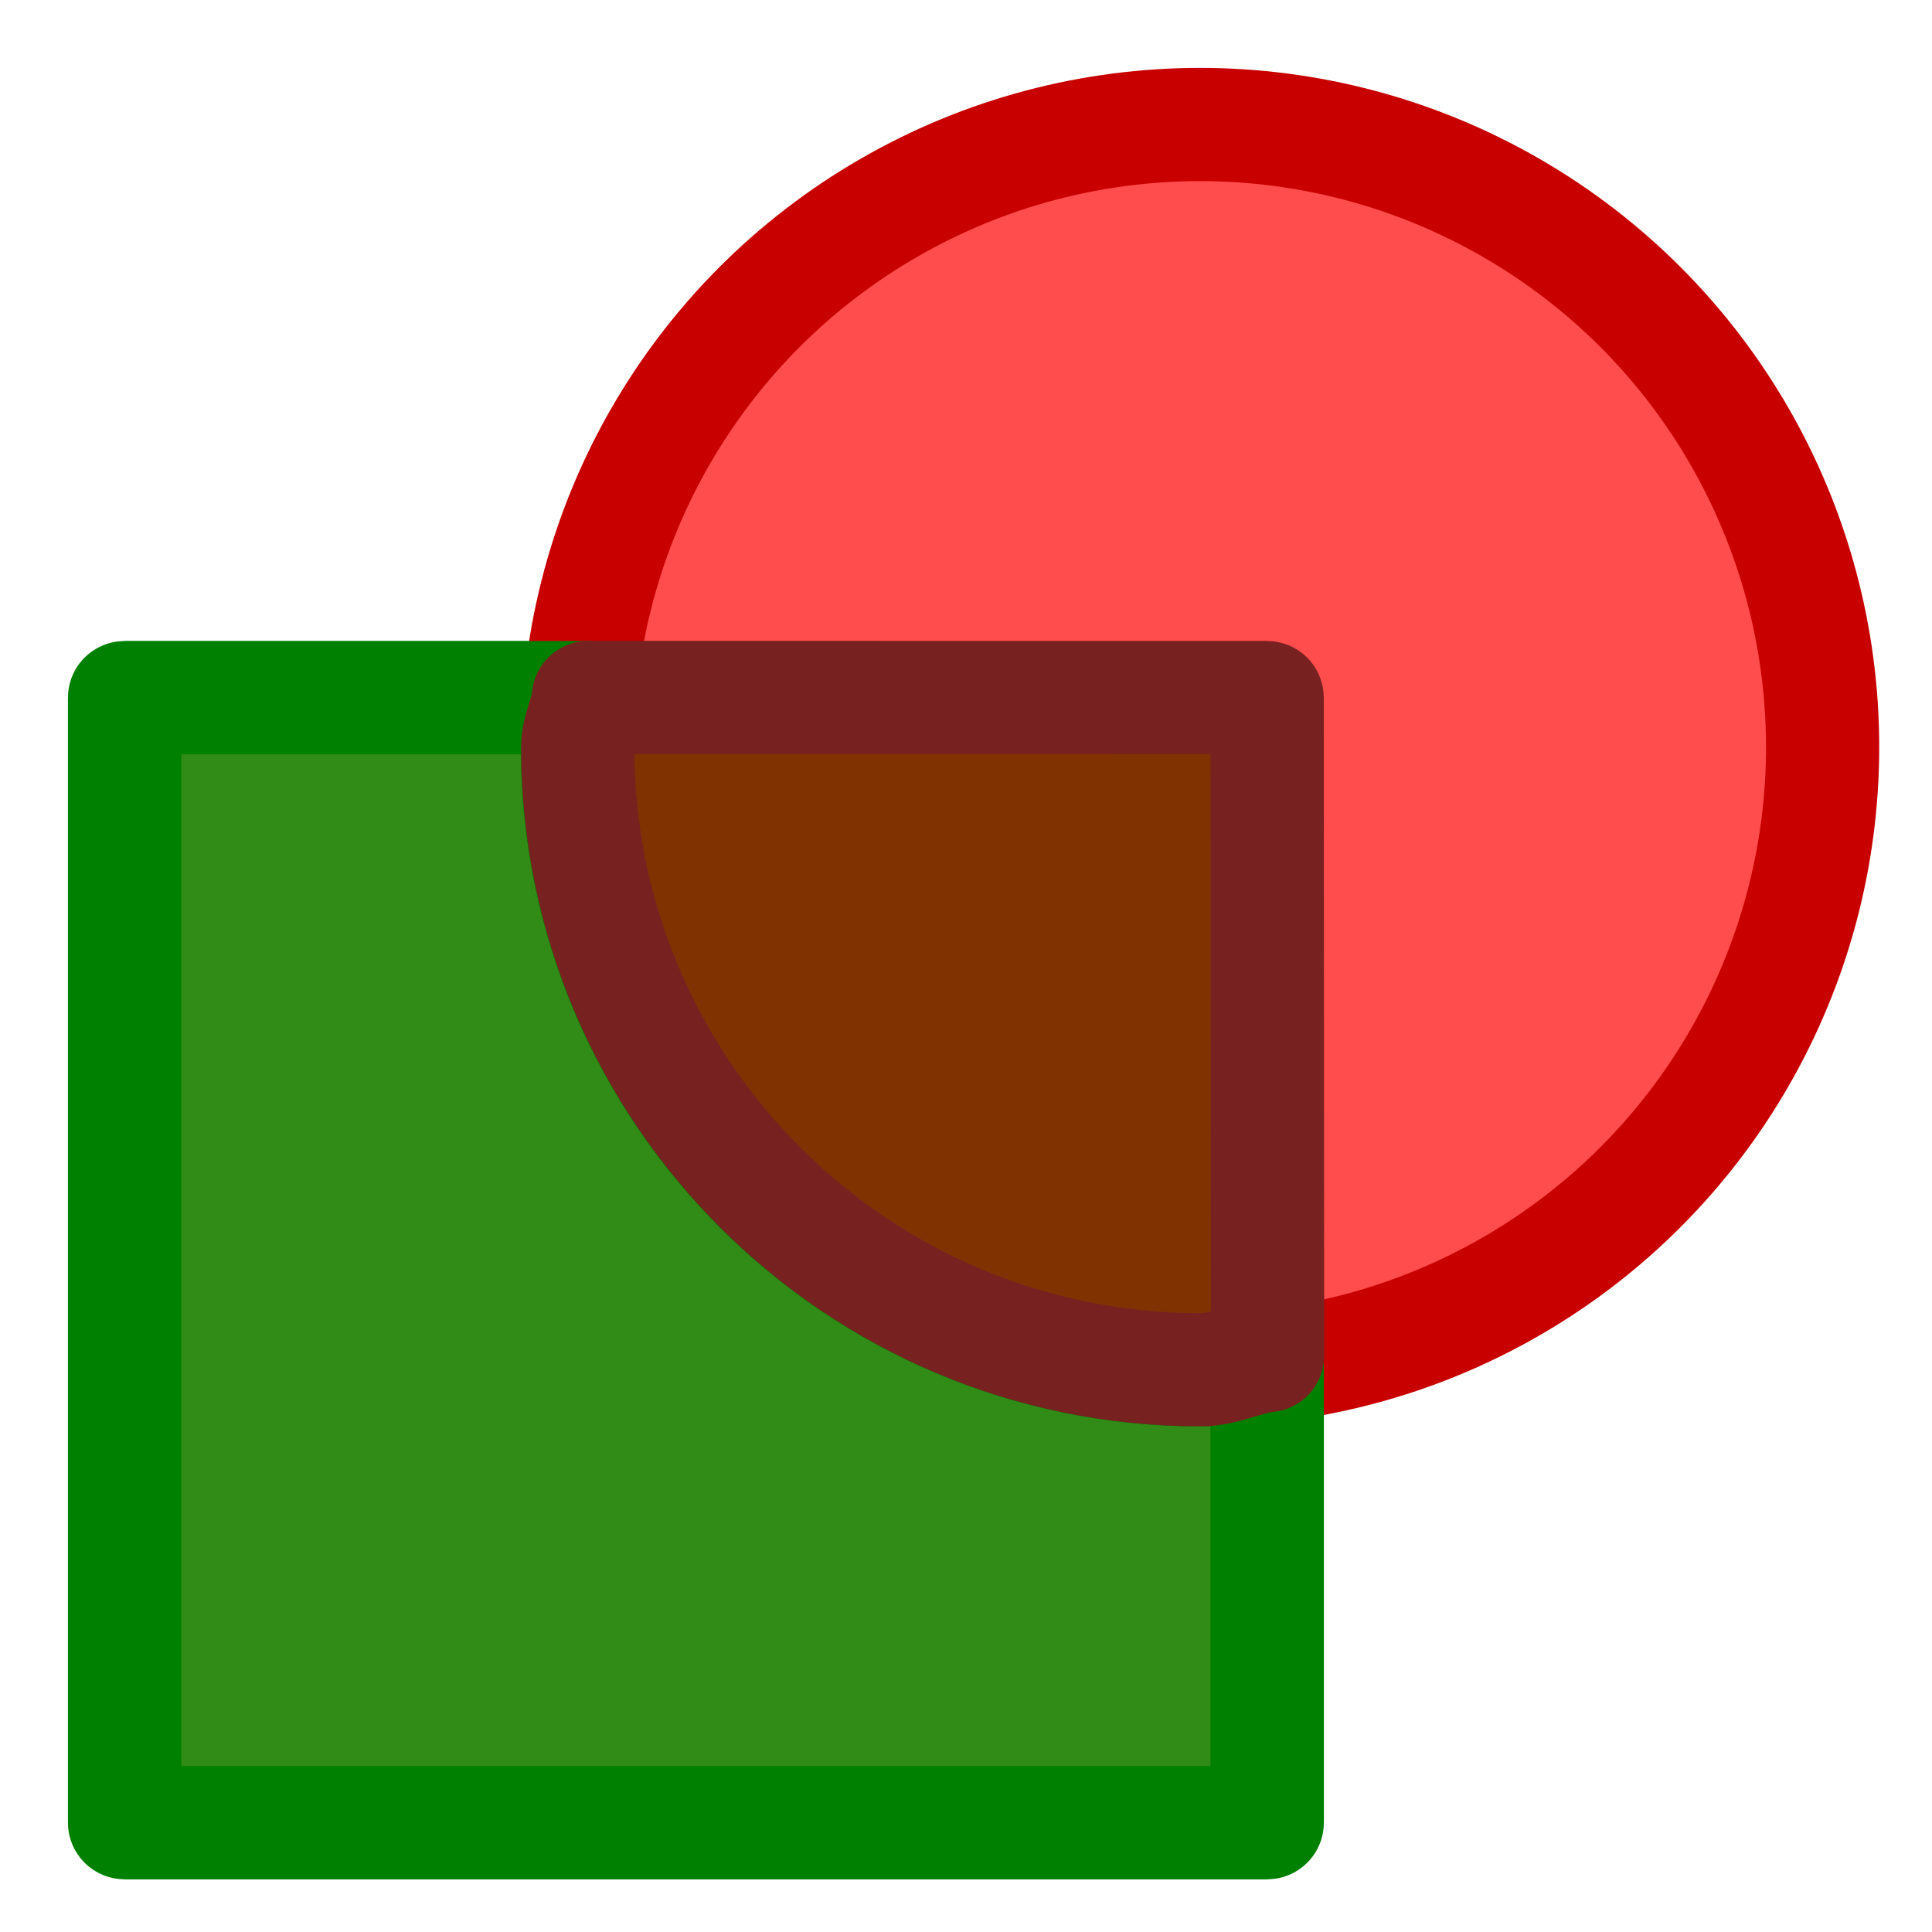 <?xml version="1.0" encoding="UTF-8" standalone="no"?>
<svg
   xmlns:dc="http://purl.org/dc/elements/1.1/"
   xmlns:cc="http://creativecommons.org/ns#"
   xmlns:rdf="http://www.w3.org/1999/02/22-rdf-syntax-ns#"
   xmlns:svg="http://www.w3.org/2000/svg"
   xmlns="http://www.w3.org/2000/svg"
   xmlns:sodipodi="http://sodipodi.sourceforge.net/DTD/sodipodi-0.dtd"
   xmlns:inkscape="http://www.inkscape.org/namespaces/inkscape"
   sodipodi:docname="kdiff-svg.svg"
   inkscape:version="1.0beta2 (c8d5c0e, 2020-01-08)"
   version="1.1"
   id="svg5960"
   height="256"
   width="256">
  <defs
     id="defs5962" />
  <sodipodi:namedview
     inkscape:document-rotation="0"
     inkscape:window-maximized="1"
     inkscape:window-y="-7"
     inkscape:window-x="-7"
     inkscape:window-height="1010"
     inkscape:window-width="1920"
     fit-margin-left="1"
     fit-margin-bottom="1"
     fit-margin-right="1"
     fit-margin-top="1"
     showgrid="false"
     inkscape:current-layer="layer1"
     inkscape:document-units="px"
     inkscape:cy="122.28027"
     inkscape:cx="131.39137"
     inkscape:zoom="1"
     inkscape:pageshadow="2"
     inkscape:pageopacity="0.0"
     borderopacity="1.0"
     bordercolor="#666666"
     pagecolor="#ffffff"
     id="base" />
  <g
     transform="translate(-130.246,-390.31)"
     id="layer1"
     inkscape:groupmode="layer"
     inkscape:label="Calque 1">
    <g
       transform="matrix(15,0,0,15,-3629.438,-7270.343)"
       id="g865">
      <rect
         style="fill:#808000;fill-opacity:0.702;stroke:#008000;stroke-width:1;stroke-miterlimit:0;stroke-dasharray:none;stop-color:#000000"
         id="rect859"
         width="10.094"
         height="9.938"
         x="251.746"
         y="516.873" />
      <circle
         r="5.5"
         cy="517.31"
         cx="261.246"
         id="path10888"
         style="color:#000000;display:inline;fill:#ff0000;fill-opacity:0.702;stroke:#c80000;stroke-width:1;stroke-linecap:butt;stroke-linejoin:round;stroke-miterlimit:0;stroke-dasharray:none;stroke-dashoffset:0;stroke-opacity:1;marker:none" />
      <path
         id="rect10884"
         d="m 251.746,516.873 v 9.938 h 10.094 v -4.125 c -0.206,0.023 -0.381,0.125 -0.594,0.125 -3.036,0 -5.5,-2.464 -5.5,-5.5 0,-0.157 0.081,-0.284 0.094,-0.438 z"
         style="color:#000000;display:inline;fill:#008000;fill-opacity:0.702;fill-rule:evenodd;stroke:#008000;stroke-width:1;stroke-linecap:butt;stroke-linejoin:round;stroke-miterlimit:0;stroke-dasharray:none;stroke-dashoffset:0;stroke-opacity:1;marker:none"
         inkscape:connector-curvature="0" />
      <path
         inkscape:connector-curvature="0"
         style="color:#000000;display:inline;fill:#803300;fill-opacity:1;fill-rule:evenodd;stroke:#782121;stroke-width:1;stroke-linecap:butt;stroke-linejoin:round;stroke-miterlimit:0;stroke-dasharray:none;stroke-dashoffset:0;stroke-opacity:1;marker:none"
         d="m 261.839,516.873 c 0.004,5.812 0.004,5.812 0.004,5.812 -0.206,0.023 -0.381,0.125 -0.594,0.125 -3.036,0 -5.5,-2.464 -5.5,-5.5 0,-0.157 0.081,-0.284 0.094,-0.438 z"
         id="rect10884-2"
         sodipodi:nodetypes="ccsscc" />
    </g>
  </g>
</svg>
